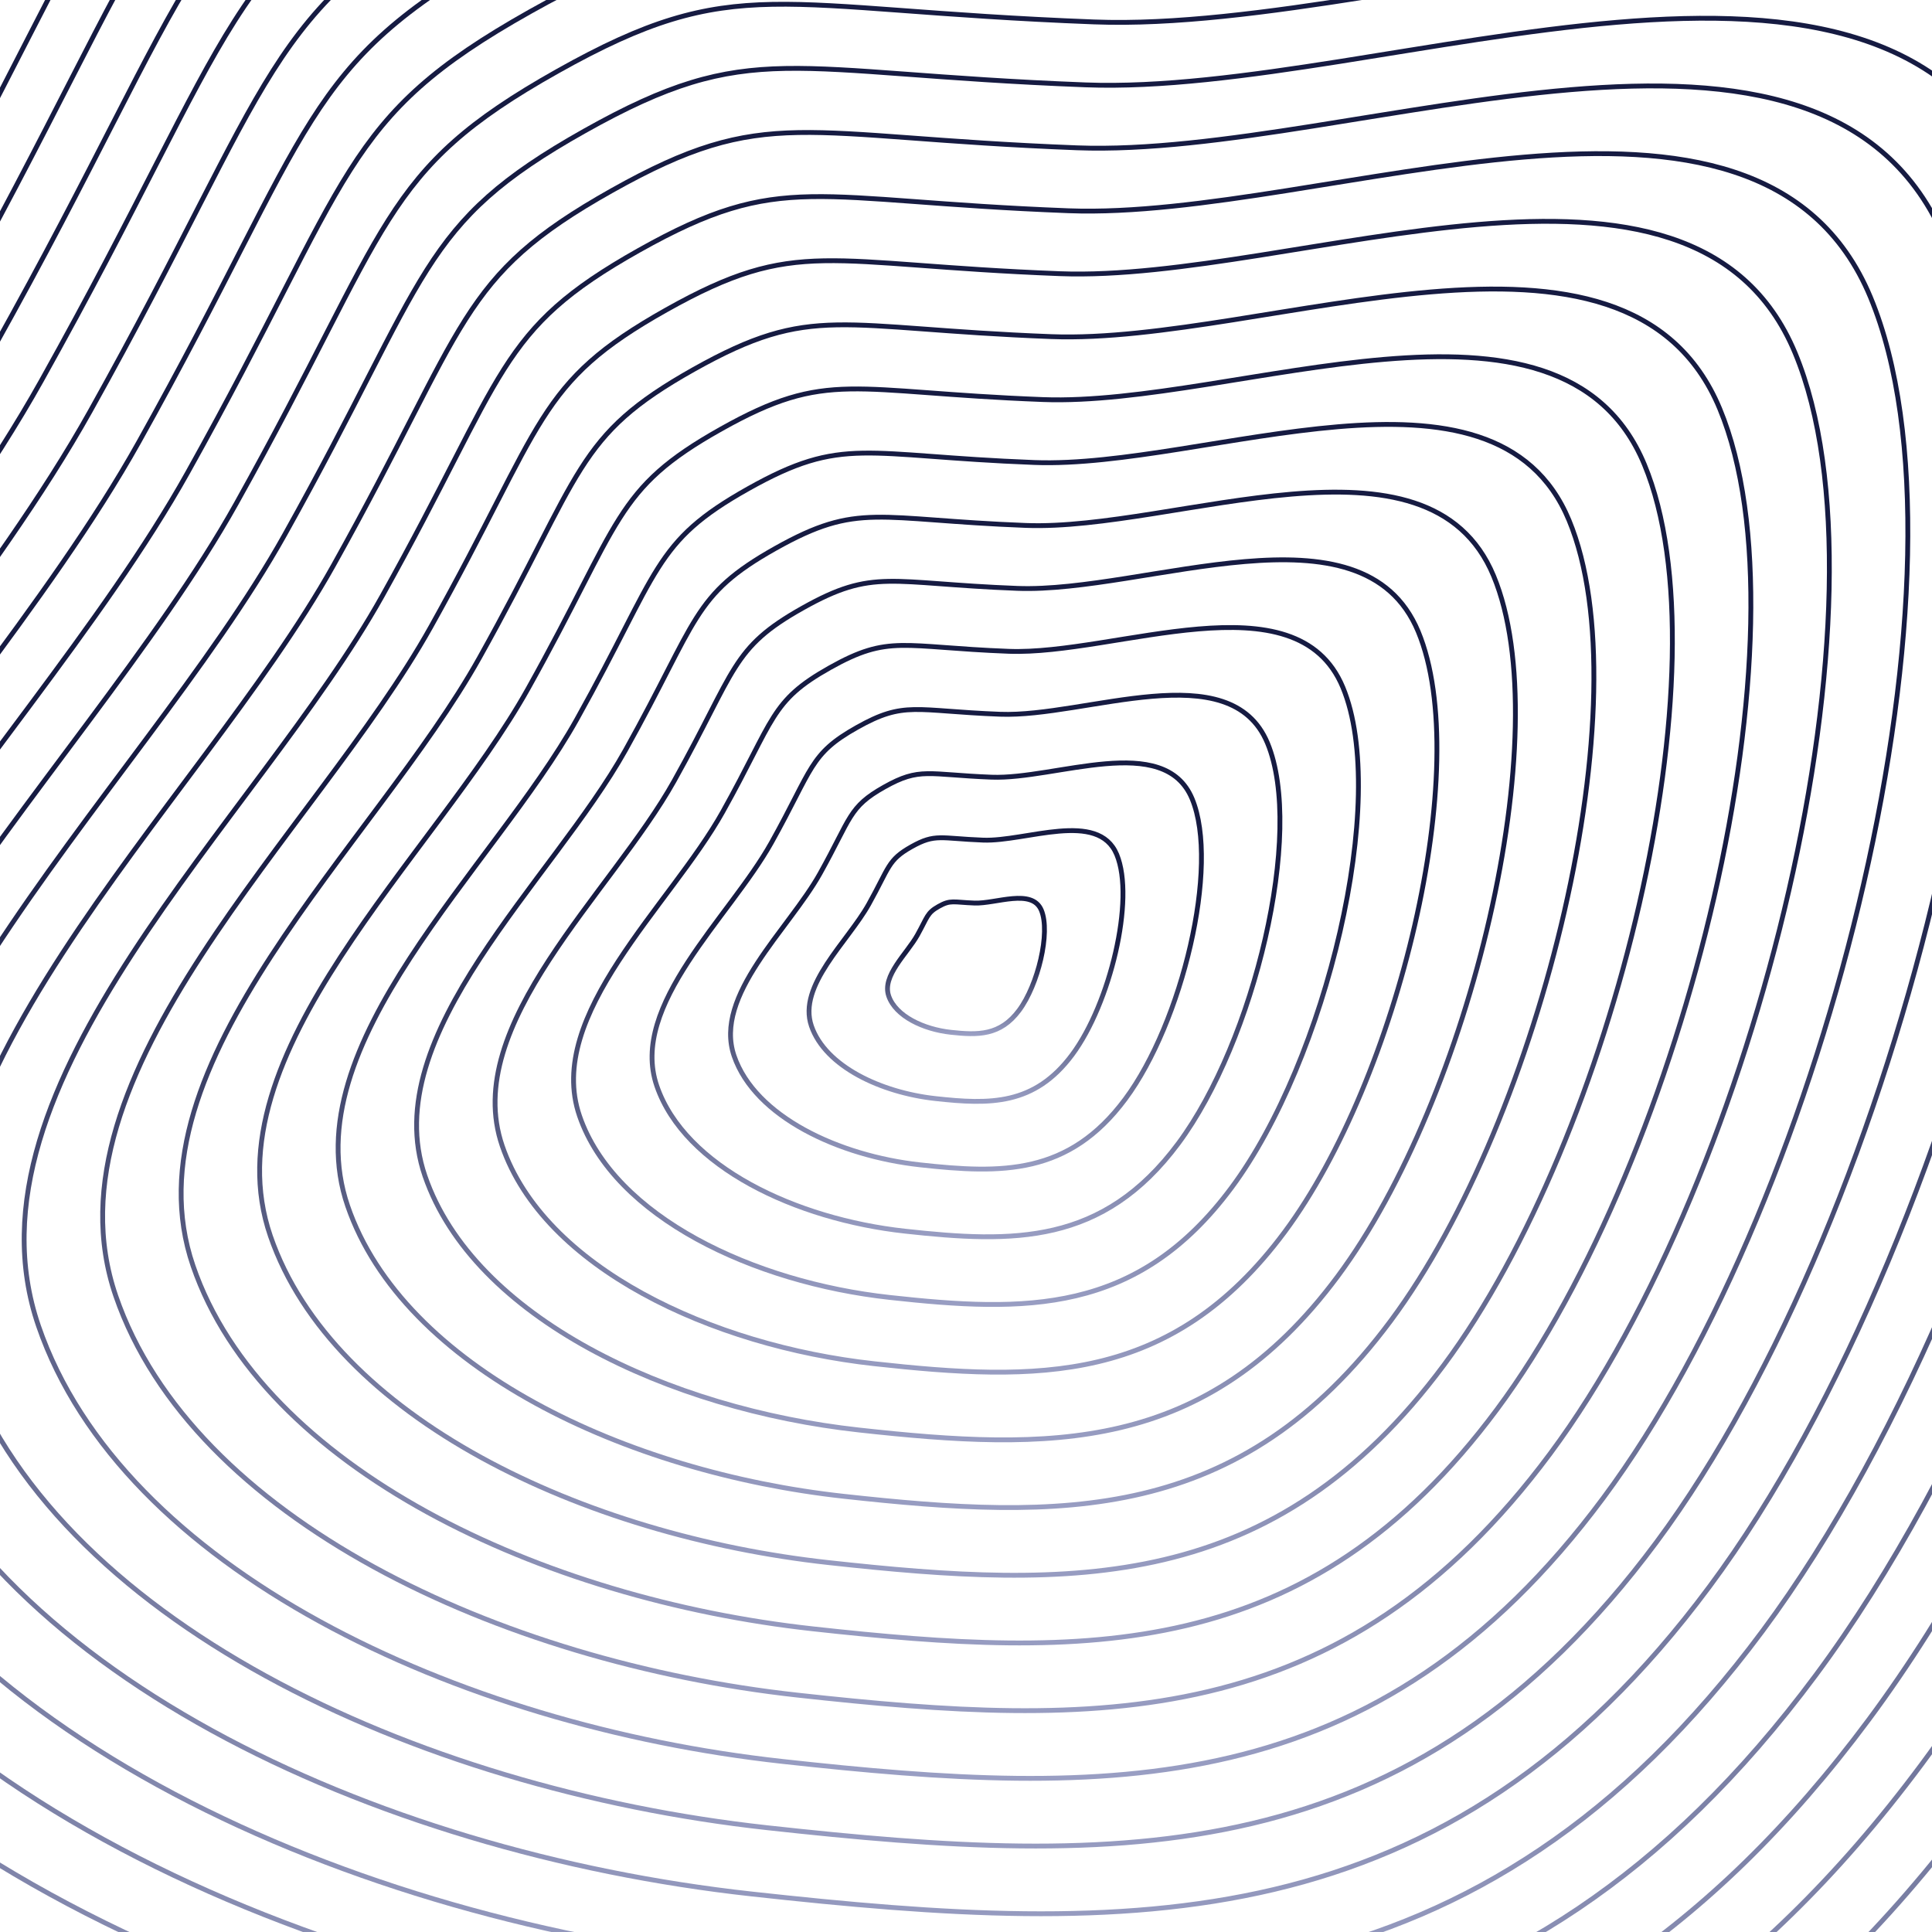 <svg xmlns="http://www.w3.org/2000/svg" version="1.1" xmlns:xlink="http://www.w3.org/1999/xlink" xmlns:svgjs="http://svgjs.dev/svgjs" viewBox="0 0 800 800"><defs><linearGradient x1="50%" y1="0%" x2="50%" y2="100%" id="uundulate-grad"><stop stop-color="#161b42" stop-opacity="1" offset="45%"></stop><stop stop-color="#9ba0c5" stop-opacity="1" offset="100%"></stop></linearGradient></defs><g stroke-width="2" stroke="url(#uundulate-grad)" fill="none"><path d="M1398.733 -338.419C1521.762 -42.296 1353.933 650.611 1103.638 987.432C853.344 1324.254 557.277 1317.898 197.321 1278.324C-162.636 1238.75 -532.063 1065.553 -624.152 797.479C-716.24 529.404 -382.895 239.048 -244.704 -8.434C-106.513 -255.916 -118.711 -301.786 39.165 -390.437C197.041 -479.087 229.855 -444.795 513.099 -433.958C796.342 -423.121 1275.704 -634.542 1398.733 -338.419C1521.762 -42.296 1353.933 650.611 1103.638 987.432 "></path><path d="M1367.523 -315.343C1486.707 -28.474 1324.122 642.779 1081.65 969.075C839.177 1295.371 552.362 1289.214 203.654 1250.877C-145.053 1212.54 -502.937 1044.755 -592.147 785.058C-681.358 525.36 -358.429 244.078 -224.557 4.33C-90.684 -235.419 -102.501 -279.855 50.441 -365.735C203.383 -451.616 235.172 -418.395 509.565 -407.897C783.957 -397.398 1248.339 -602.212 1367.523 -315.343C1486.707 -28.474 1324.122 642.779 1081.65 969.075 "></path><path d="M1336.313 -292.268C1451.652 -14.652 1294.312 634.948 1059.661 950.718C825.01 1266.488 547.447 1260.529 209.988 1223.429C-127.471 1186.329 -473.81 1023.956 -560.142 772.636C-646.475 521.316 -333.964 249.108 -204.41 17.093C-74.856 -214.922 -86.291 -257.924 61.717 -341.034C209.725 -424.144 240.489 -391.995 506.03 -381.836C771.571 -371.676 1220.973 -569.883 1336.313 -292.268C1451.652 -14.652 1294.312 634.948 1059.661 950.718 "></path><path d="M1305.102 -269.192C1416.597 -0.831 1264.501 627.116 1037.672 932.36C810.843 1237.605 542.532 1231.845 216.322 1195.981C-109.888 1160.118 -444.683 1003.158 -528.138 760.215C-611.593 517.273 -309.498 254.138 -184.263 29.857C-59.027 -194.424 -70.081 -235.993 72.993 -316.333C216.068 -396.673 245.806 -365.595 502.496 -355.774C759.185 -345.953 1193.607 -537.553 1305.102 -269.192C1416.597 -0.831 1264.501 627.116 1037.672 932.36 "></path><path d="M1273.892 -246.116C1381.542 12.991 1234.691 619.284 1015.684 914.003C796.676 1208.722 537.617 1203.161 222.656 1168.534C-92.306 1133.907 -415.556 982.359 -496.133 747.794C-576.71 513.229 -285.033 259.167 -164.116 42.62C-43.199 -173.927 -53.872 -214.062 84.269 -291.632C222.41 -369.201 251.124 -339.196 498.962 -329.713C746.8 -320.231 1166.241 -505.224 1273.892 -246.116C1381.542 12.991 1234.691 619.284 1015.684 914.003 "></path><path d="M1242.681 -223.041C1346.487 26.813 1204.881 611.453 993.695 895.646C782.509 1179.839 532.703 1174.476 228.989 1141.086C-74.724 1107.696 -386.429 961.561 -464.128 735.373C-541.828 509.185 -260.567 264.197 -143.969 55.384C-27.37 -153.429 -37.662 -192.132 95.545 -266.931C228.753 -341.73 256.441 -312.796 495.427 -303.652C734.414 -294.508 1138.876 -472.895 1242.681 -223.041C1346.487 26.813 1204.881 611.453 993.695 895.646 "></path><path d="M1211.471 -199.965C1311.432 40.635 1175.07 603.621 971.706 877.289C768.342 1150.956 527.788 1145.792 235.323 1113.638C-57.141 1081.485 -357.302 940.762 -432.123 722.952C-506.945 505.141 -236.102 269.227 -123.822 68.147C-11.542 -132.932 -21.452 -170.201 106.822 -242.23C235.095 -314.258 261.758 -286.396 491.893 -277.591C722.028 -268.786 1111.51 -440.565 1211.471 -199.965C1311.432 40.635 1175.07 603.621 971.706 877.289 "></path><path d="M1180.261 -176.89C1276.377 54.456 1145.26 595.79 949.717 858.931C754.175 1122.073 522.873 1117.108 241.657 1086.191C-39.559 1055.274 -328.175 919.964 -400.119 710.53C-472.063 501.097 -211.636 274.257 -103.675 80.911C4.287 -112.435 -5.243 -148.27 118.098 -217.529C241.438 -286.787 267.075 -259.996 488.359 -251.53C709.642 -243.063 1084.144 -408.236 1180.261 -176.89C1276.377 54.456 1145.26 595.79 949.717 858.931 "></path><path d="M1149.05 -153.814C1241.322 68.278 1115.449 587.958 927.729 840.574C740.008 1093.19 517.958 1088.423 247.991 1058.743C-21.977 1029.063 -299.048 899.165 -368.114 698.109C-437.18 497.053 -187.171 279.286 -83.528 93.675C20.116 -91.937 10.967 -126.339 129.374 -192.827C247.78 -259.315 272.392 -233.596 484.824 -225.468C697.257 -217.341 1056.778 -375.906 1149.05 -153.814C1241.322 68.278 1115.449 587.958 927.729 840.574 "></path><path d="M1117.84 -130.739C1206.267 82.1 1085.639 580.126 905.74 822.217C725.841 1064.307 513.043 1059.739 254.324 1031.295C-4.394 1002.852 -269.921 878.366 -336.109 685.688C-402.298 493.009 -162.706 284.316 -63.381 106.438C35.944 -71.44 27.177 -104.409 140.65 -168.126C254.123 -231.844 277.709 -207.196 481.29 -199.407C684.871 -191.618 1029.413 -343.577 1117.84 -130.739C1206.267 82.1 1085.639 580.126 905.74 822.217 "></path><path d="M1086.629 -107.663C1171.212 95.922 1055.829 572.295 883.751 803.86C711.674 1035.424 508.128 1031.055 260.658 1003.848C13.188 976.641 -240.794 857.568 -304.104 673.267C-367.415 488.965 -138.24 289.346 -43.234 119.202C51.773 -50.942 43.387 -82.478 151.926 -143.425C260.465 -204.373 283.026 -180.797 477.755 -173.346C672.485 -165.896 1002.047 -311.247 1086.629 -107.663C1171.212 95.922 1055.829 572.295 883.751 803.86 "></path><path d="M1055.419 -84.587C1136.157 109.743 1026.018 564.463 861.763 785.502C697.507 1006.541 503.213 1002.37 266.992 976.4C30.77 950.43 -211.667 836.769 -272.1 660.845C-332.533 484.921 -113.775 294.376 -23.087 131.965C67.601 -30.445 59.596 -60.547 163.202 -118.724C266.808 -176.901 288.343 -154.397 474.221 -147.285C660.1 -140.173 974.681 -278.918 1055.419 -84.587C1136.157 109.743 1026.018 564.463 861.763 785.502 "></path><path d="M1024.208 -61.512C1101.102 123.565 996.208 556.632 839.774 767.145C683.34 977.659 498.298 973.686 273.326 948.953C48.353 924.219 -182.54 815.971 -240.095 648.424C-297.65 480.878 -89.309 299.405 -2.94 144.729C83.43 -9.948 75.806 -38.616 174.478 -94.023C273.15 -149.43 293.66 -127.997 470.687 -121.224C647.714 -114.451 947.315 -246.589 1024.208 -61.512C1101.102 123.565 996.208 556.632 839.774 767.145 "></path><path d="M992.998 -38.436C1066.047 137.387 966.398 548.8 817.785 748.788C669.173 948.776 493.383 945.002 279.659 921.505C65.935 898.008 -153.413 795.172 -208.09 636.003C-262.768 476.834 -64.844 304.435 17.207 157.492C99.258 10.55 92.016 -16.685 185.754 -69.322C279.493 -121.958 298.977 -101.597 467.152 -95.162C635.328 -88.728 919.95 -214.259 992.998 -38.436C1066.047 137.387 966.398 548.8 817.785 748.788 "></path><path d="M961.788 -15.361C1030.991 151.209 936.587 540.969 795.797 730.431C655.006 919.893 488.468 916.318 285.993 894.057C83.518 871.797 -124.286 774.374 -176.085 623.582C-227.885 472.79 -40.378 309.465 37.354 170.256C115.087 31.047 108.225 5.246 197.03 -44.621C285.835 -94.487 304.294 -75.197 463.618 -69.101C622.943 -63.005 892.584 -181.93 961.788 -15.361C1030.991 151.209 936.587 540.969 795.797 730.431 "></path><path d="M930.577 7.715C995.936 165.03 906.777 533.137 773.808 712.073C640.839 891.01 483.553 887.633 292.327 866.61C101.1 845.586 -95.159 753.575 -144.081 611.161C-193.003 468.746 -15.913 314.494 57.501 183.019C130.915 51.544 124.435 27.176 208.306 -19.919C292.178 -67.015 309.611 -48.797 460.084 -43.04C610.557 -37.283 865.218 -149.6 930.577 7.715C995.936 165.03 906.777 533.137 773.808 712.073 "></path><path d="M899.367 30.791C960.881 178.852 876.966 525.305 751.819 693.716C626.672 862.127 478.639 858.949 298.66 839.162C118.682 819.375 -66.032 732.777 -112.076 598.739C-158.12 464.702 8.553 319.524 77.648 195.783C146.744 72.042 140.645 49.107 219.583 4.782C298.52 -39.544 314.928 -22.397 456.549 -16.979C598.171 -11.56 837.852 -117.271 899.367 30.791C960.881 178.852 876.966 525.305 751.819 693.716 "></path><path d="M868.156 53.866C925.826 192.674 847.156 517.474 729.83 675.359C612.505 833.244 473.724 830.265 304.994 811.714C136.265 793.164 -36.905 711.978 -80.071 586.318C-123.238 460.658 33.018 324.554 97.795 208.547C162.572 92.539 156.854 71.038 230.859 29.483C304.863 -12.072 320.245 4.002 453.015 9.082C585.785 14.162 810.486 -84.941 868.156 53.866C925.826 192.674 847.156 517.474 729.83 675.359 "></path><path d="M836.946 76.942C890.771 206.496 817.345 509.642 707.842 657.002C598.338 804.361 468.809 801.58 311.328 784.267C153.847 766.953 -7.778 691.18 -48.066 573.897C-88.355 456.614 57.484 329.584 117.942 221.31C178.401 113.037 173.064 92.969 242.135 54.184C311.205 15.399 325.562 30.402 449.481 35.143C573.4 39.885 783.121 -52.612 836.946 76.942C890.771 206.496 817.345 509.642 707.842 657.002 "></path><path d="M805.735 100.017C855.716 220.317 787.535 501.811 685.853 638.644C584.171 775.478 463.894 772.896 317.662 756.819C171.429 740.742 21.349 670.381 -16.062 561.476C-53.473 452.57 81.949 334.613 138.089 234.074C194.229 133.534 189.274 114.899 253.411 78.885C317.548 42.871 330.879 56.802 445.946 61.205C561.014 65.607 755.755 -20.283 805.735 100.017C855.716 220.317 787.535 501.811 685.853 638.644 "></path><path d="M774.525 123.093C820.661 234.139 757.725 493.979 663.864 620.287C570.004 746.595 458.979 744.212 323.995 729.372C189.012 714.531 50.476 649.582 15.943 549.055C-18.59 448.527 106.414 339.643 158.236 246.837C210.058 154.031 205.484 136.83 264.687 103.586C323.89 70.342 336.196 83.202 442.412 87.266C548.628 91.33 728.389 12.047 774.525 123.093C820.661 234.139 757.725 493.979 663.864 620.287 "></path><path d="M743.315 146.169C785.606 247.961 727.914 486.147 641.876 601.93C555.837 717.712 454.064 715.527 330.329 701.924C206.594 688.32 79.603 628.784 47.948 536.633C16.292 444.483 130.88 344.673 178.383 259.601C225.886 174.529 221.693 158.761 275.963 128.287C330.233 97.814 341.513 109.602 438.878 113.327C536.243 117.052 701.023 44.376 743.315 146.169C785.606 247.961 727.914 486.147 641.876 601.93 "></path><path d="M712.104 169.244C750.551 261.783 698.104 478.316 619.887 583.573C541.67 688.829 449.149 686.843 336.663 674.476C224.176 662.11 108.73 607.985 79.953 524.212C51.175 440.439 155.345 349.703 198.53 272.364C241.715 195.026 237.903 180.692 287.239 152.989C336.575 125.285 346.83 136.002 435.343 139.388C523.857 142.775 673.658 76.706 712.104 169.244C750.551 261.783 698.104 478.316 619.887 583.573 "></path><path d="M680.894 192.32C715.496 275.604 668.294 470.484 597.898 565.215C527.503 659.946 444.234 658.159 342.996 647.029C241.759 635.899 137.857 587.187 111.957 511.791C86.057 436.395 179.811 354.732 218.677 285.128C257.543 215.524 254.113 202.623 298.515 177.69C342.918 152.757 352.147 162.401 431.809 165.449C511.471 168.497 646.292 109.035 680.894 192.32C715.496 275.604 668.294 470.484 597.898 565.215 "></path><path d="M649.683 215.395C680.441 289.426 638.483 462.653 575.91 546.858C513.336 631.063 439.319 629.474 349.33 619.581C259.341 609.688 166.984 566.388 143.962 499.37C120.94 432.351 204.276 359.762 238.824 297.892C273.372 236.021 270.322 224.554 309.791 202.391C349.26 180.228 357.464 188.801 428.275 191.511C499.086 194.22 618.926 141.365 649.683 215.395C680.441 289.426 638.483 462.653 575.91 546.858 "></path><path d="M618.473 238.471C645.386 303.248 608.673 454.821 553.921 528.501C499.169 602.18 434.404 600.79 355.664 592.133C276.923 583.477 196.111 545.59 175.967 486.948C155.822 428.307 228.742 364.792 258.971 310.655C289.2 256.518 286.532 246.484 321.067 227.092C355.603 207.7 362.781 215.201 424.74 217.572C486.7 219.942 591.56 173.694 618.473 238.471C645.386 303.248 608.673 454.821 553.921 528.501 "></path><path d="M587.262 261.546C610.33 317.07 578.862 446.989 531.932 510.144C485.002 573.298 429.489 572.106 361.998 564.686C294.506 557.266 225.238 524.791 207.971 474.527C190.705 424.263 253.207 369.822 279.118 323.419C305.029 277.016 302.742 268.415 332.343 251.793C361.945 235.171 368.098 241.601 421.206 243.633C474.314 245.665 564.195 206.023 587.262 261.546C610.33 317.07 578.862 446.989 531.932 510.144 "></path><path d="M556.052 284.622C575.275 330.891 549.052 439.158 509.943 491.786C470.835 544.415 424.575 543.422 368.331 537.238C312.088 531.055 254.365 503.993 239.976 462.106C225.587 420.219 277.673 374.851 299.265 336.182C320.857 297.513 318.951 290.346 343.62 276.494C368.288 262.643 373.415 268.001 417.672 269.694C461.928 271.387 536.829 238.353 556.052 284.622C575.275 330.891 549.052 439.158 509.943 491.786 "></path><path d="M524.842 307.698C540.22 344.713 519.242 431.326 487.955 473.429C456.668 515.532 419.66 514.737 374.665 509.791C329.671 504.844 283.492 483.194 271.981 449.685C260.47 416.176 302.138 379.881 319.412 348.946C336.686 318.01 335.161 312.277 354.896 301.195C374.63 290.114 378.732 294.401 414.137 295.755C449.543 297.11 509.463 270.682 524.842 307.698C540.22 344.713 519.242 431.326 487.955 473.429 "></path><path d="M493.631 330.773C505.165 358.535 489.431 423.495 465.966 455.072C442.501 486.649 414.745 486.053 380.999 482.343C347.253 478.633 312.619 462.396 303.986 437.264C295.352 412.132 326.604 384.911 339.559 361.709C352.514 338.508 351.371 334.208 366.172 325.897C380.973 317.586 384.049 320.8 410.603 321.816C437.157 322.832 482.097 303.012 493.631 330.773C505.165 358.535 489.431 423.495 465.966 455.072 "></path><path d="M462.421 353.849C470.11 372.357 459.621 415.663 443.977 436.715C428.334 457.766 409.83 457.369 387.333 454.895C364.835 452.422 341.746 441.597 335.99 424.842C330.235 408.088 351.069 389.941 359.706 374.473C368.343 359.005 367.581 356.138 377.448 350.598C387.315 345.057 389.366 347.2 407.069 347.878C424.771 348.555 454.732 335.341 462.421 353.849C470.11 372.357 459.621 415.663 443.977 436.715 "></path><path d="M431.21 376.924C435.055 386.178 429.81 407.832 421.989 418.357C414.167 428.883 404.915 428.684 393.666 427.448C382.418 426.211 370.873 420.799 367.995 412.421C365.117 404.044 375.535 394.97 379.853 387.236C384.171 379.503 383.79 378.069 388.724 375.299C393.658 372.529 394.683 373.6 403.534 373.939C412.386 374.277 427.366 367.671 431.21 376.924C435.055 386.178 429.81 407.832 421.989 418.357 "></path></g></svg>